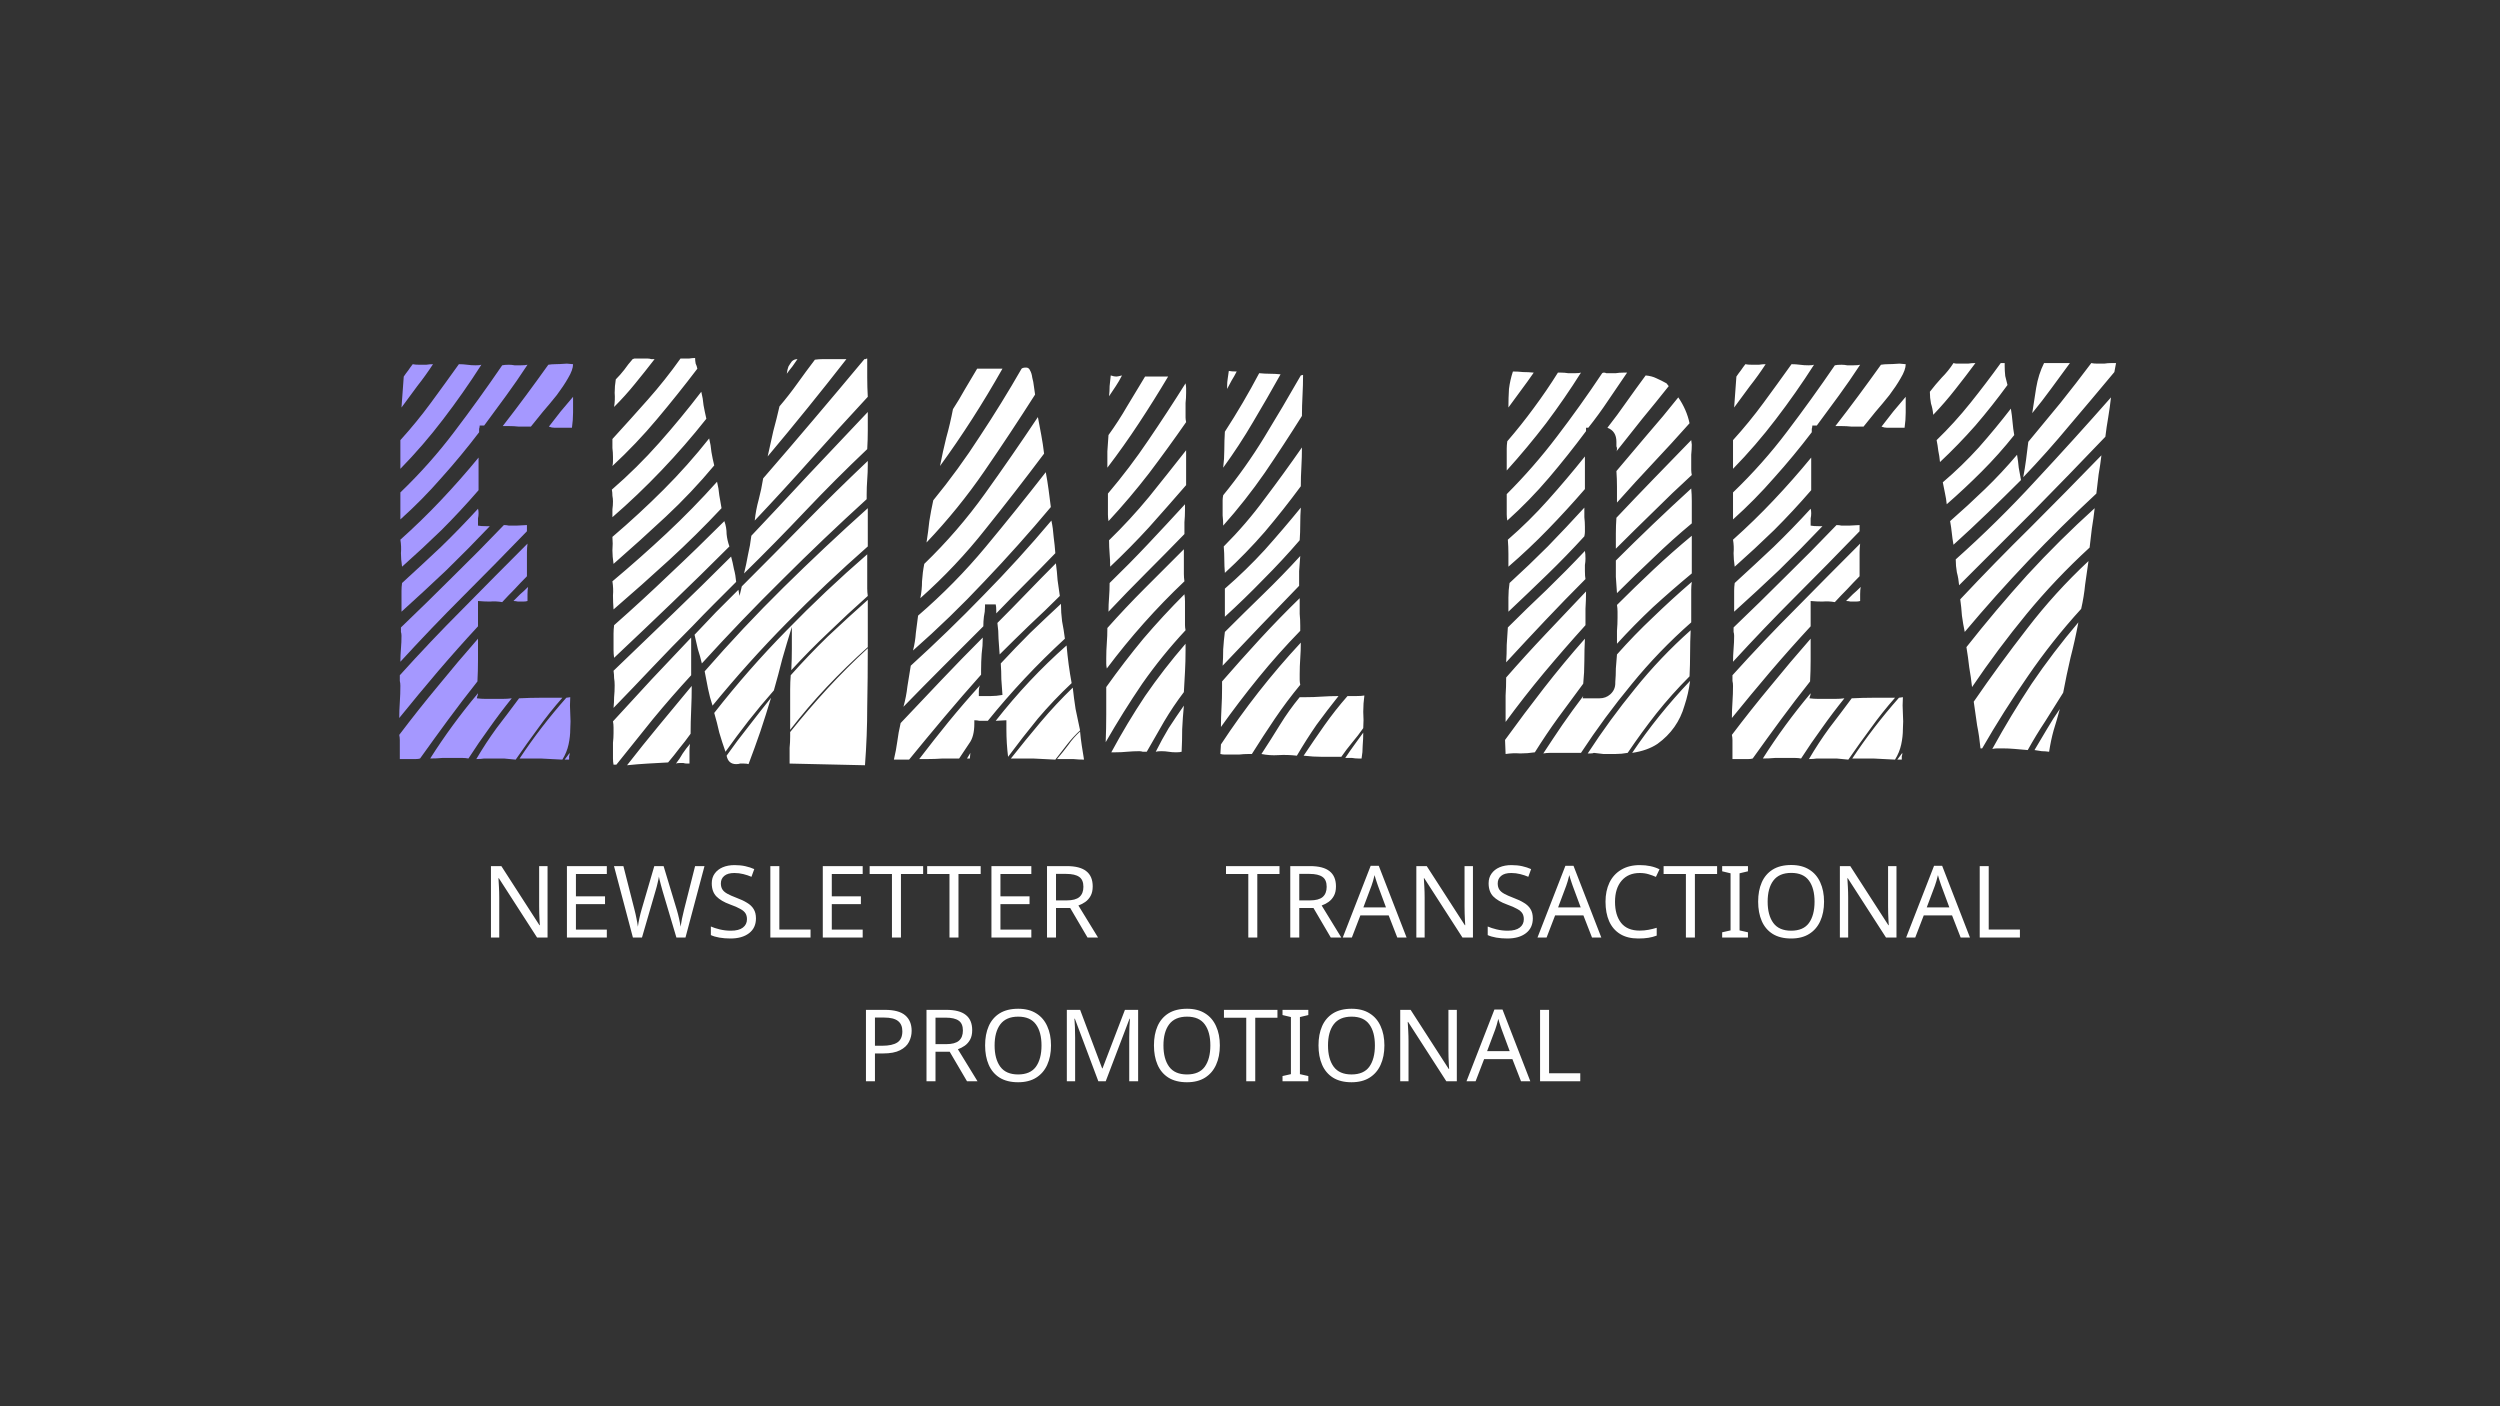<svg width="400" height="225" viewBox="0 0 400 225" fill="none" xmlns="http://www.w3.org/2000/svg">
<rect x="0" y="0" width="400" height="225" fill="#333333" stroke="none"/>
<path d="M87.608 150H85.928L79.816 140.512H79.752C79.773 140.885 79.8 141.349 79.832 141.904C79.864 142.459 79.88 143.029 79.88 143.616V150H78.552V138.576H80.216L86.312 148.032H86.376C86.365 147.861 86.349 147.605 86.328 147.264C86.317 146.923 86.301 146.549 86.28 146.144C86.269 145.739 86.264 145.365 86.264 145.024V138.576H87.608V150ZM97.092 150H90.708V138.576H97.092V139.84H92.148V143.408H96.804V144.656H92.148V148.736H97.092V150ZM112.719 138.576L109.679 150H108.223L105.999 142.512C105.914 142.203 105.828 141.893 105.743 141.584C105.658 141.275 105.588 141.003 105.535 140.768C105.482 140.523 105.444 140.352 105.423 140.256C105.412 140.395 105.354 140.693 105.247 141.152C105.151 141.6 105.028 142.069 104.879 142.56L102.719 150H101.263L98.239 138.576H99.743L101.519 145.552C101.647 146.043 101.754 146.517 101.839 146.976C101.935 147.435 102.01 147.867 102.063 148.272C102.116 147.856 102.196 147.403 102.303 146.912C102.41 146.421 102.532 145.941 102.671 145.472L104.687 138.576H106.175L108.271 145.52C108.42 146.011 108.548 146.501 108.655 146.992C108.762 147.472 108.842 147.899 108.895 148.272C108.948 147.877 109.023 147.451 109.119 146.992C109.215 146.523 109.327 146.037 109.455 145.536L111.215 138.576H112.719ZM120.954 146.944C120.954 147.957 120.586 148.747 119.85 149.312C119.114 149.877 118.122 150.16 116.874 150.16C116.234 150.16 115.642 150.112 115.098 150.016C114.554 149.92 114.101 149.787 113.738 149.616V148.24C114.122 148.411 114.597 148.565 115.162 148.704C115.738 148.843 116.33 148.912 116.938 148.912C117.791 148.912 118.431 148.747 118.858 148.416C119.295 148.085 119.514 147.637 119.514 147.072C119.514 146.699 119.434 146.384 119.274 146.128C119.114 145.872 118.837 145.637 118.442 145.424C118.058 145.2 117.519 144.965 116.826 144.72C115.855 144.368 115.119 143.936 114.618 143.424C114.127 142.912 113.882 142.213 113.882 141.328C113.882 140.72 114.037 140.203 114.346 139.776C114.655 139.339 115.082 139.003 115.626 138.768C116.181 138.533 116.815 138.416 117.53 138.416C118.159 138.416 118.735 138.475 119.258 138.592C119.781 138.709 120.255 138.864 120.682 139.056L120.234 140.288C119.839 140.117 119.407 139.973 118.938 139.856C118.479 139.739 117.999 139.68 117.498 139.68C116.783 139.68 116.245 139.835 115.882 140.144C115.519 140.443 115.338 140.843 115.338 141.344C115.338 141.728 115.418 142.048 115.578 142.304C115.738 142.56 115.999 142.789 116.362 142.992C116.725 143.195 117.215 143.413 117.834 143.648C118.506 143.893 119.071 144.16 119.53 144.448C119.999 144.725 120.351 145.061 120.586 145.456C120.831 145.851 120.954 146.347 120.954 146.944ZM123.255 150V138.576H124.695V148.72H129.687V150H123.255ZM138.03 150H131.646V138.576H138.03V139.84H133.086V143.408H137.742V144.656H133.086V148.736H138.03V150ZM144.152 150H142.712V139.84H139.144V138.576H147.704V139.84H144.152V150ZM153.356 150H151.916V139.84H148.348V138.576H156.908V139.84H153.356V150ZM165.014 150H158.63V138.576H165.014V139.84H160.07V143.408H164.726V144.656H160.07V148.736H165.014V150ZM170.673 138.576C172.091 138.576 173.137 138.848 173.809 139.392C174.491 139.925 174.833 140.736 174.833 141.824C174.833 142.432 174.721 142.939 174.497 143.344C174.273 143.749 173.985 144.075 173.633 144.32C173.291 144.555 172.929 144.741 172.545 144.88L175.681 150H174.001L171.233 145.28H168.961V150H167.521V138.576H170.673ZM170.593 139.824H168.961V144.064H170.673C171.601 144.064 172.278 143.883 172.705 143.52C173.131 143.147 173.345 142.603 173.345 141.888C173.345 141.141 173.121 140.613 172.673 140.304C172.225 139.984 171.531 139.824 170.593 139.824Z" fill="white"/>
<path d="M201.168 150H199.728V139.84H196.16V138.576H204.72V139.84H201.168V150ZM209.595 138.576C211.013 138.576 212.059 138.848 212.731 139.392C213.413 139.925 213.755 140.736 213.755 141.824C213.755 142.432 213.643 142.939 213.419 143.344C213.195 143.749 212.907 144.075 212.555 144.32C212.213 144.555 211.851 144.741 211.467 144.88L214.603 150H212.923L210.155 145.28H207.883V150H206.443V138.576H209.595ZM209.515 139.824H207.883V144.064H209.595C210.523 144.064 211.2 143.883 211.627 143.52C212.053 143.147 212.267 142.603 212.267 141.888C212.267 141.141 212.043 140.613 211.595 140.304C211.147 139.984 210.453 139.824 209.515 139.824ZM223.564 150L222.188 146.464H217.66L216.3 150H214.844L219.308 138.528H220.604L225.052 150H223.564ZM220.476 141.728C220.444 141.643 220.39 141.488 220.316 141.264C220.241 141.04 220.166 140.811 220.092 140.576C220.028 140.331 219.974 140.144 219.932 140.016C219.857 140.347 219.772 140.672 219.676 140.992C219.58 141.301 219.5 141.547 219.436 141.728L218.14 145.184H221.756L220.476 141.728ZM235.671 150H233.991L227.879 140.512H227.815C227.836 140.885 227.863 141.349 227.895 141.904C227.927 142.459 227.943 143.029 227.943 143.616V150H226.615V138.576H228.279L234.375 148.032H234.439C234.428 147.861 234.412 147.605 234.391 147.264C234.38 146.923 234.364 146.549 234.343 146.144C234.332 145.739 234.327 145.365 234.327 145.024V138.576H235.671V150ZM245.251 146.944C245.251 147.957 244.883 148.747 244.147 149.312C243.411 149.877 242.419 150.16 241.171 150.16C240.531 150.16 239.939 150.112 239.395 150.016C238.851 149.92 238.397 149.787 238.035 149.616V148.24C238.419 148.411 238.893 148.565 239.459 148.704C240.035 148.843 240.627 148.912 241.235 148.912C242.088 148.912 242.728 148.747 243.155 148.416C243.592 148.085 243.811 147.637 243.811 147.072C243.811 146.699 243.731 146.384 243.571 146.128C243.411 145.872 243.133 145.637 242.739 145.424C242.355 145.2 241.816 144.965 241.123 144.72C240.152 144.368 239.416 143.936 238.915 143.424C238.424 142.912 238.179 142.213 238.179 141.328C238.179 140.72 238.333 140.203 238.643 139.776C238.952 139.339 239.379 139.003 239.923 138.768C240.477 138.533 241.112 138.416 241.827 138.416C242.456 138.416 243.032 138.475 243.555 138.592C244.077 138.709 244.552 138.864 244.979 139.056L244.531 140.288C244.136 140.117 243.704 139.973 243.235 139.856C242.776 139.739 242.296 139.68 241.795 139.68C241.08 139.68 240.541 139.835 240.179 140.144C239.816 140.443 239.635 140.843 239.635 141.344C239.635 141.728 239.715 142.048 239.875 142.304C240.035 142.56 240.296 142.789 240.659 142.992C241.021 143.195 241.512 143.413 242.131 143.648C242.803 143.893 243.368 144.16 243.827 144.448C244.296 144.725 244.648 145.061 244.883 145.456C245.128 145.851 245.251 146.347 245.251 146.944ZM254.72 150L253.344 146.464H248.816L247.456 150H246L250.464 138.528H251.76L256.208 150H254.72ZM251.632 141.728C251.6 141.643 251.547 141.488 251.472 141.264C251.397 141.04 251.323 140.811 251.248 140.576C251.184 140.331 251.131 140.144 251.088 140.016C251.013 140.347 250.928 140.672 250.832 140.992C250.736 141.301 250.656 141.547 250.592 141.728L249.296 145.184H252.912L251.632 141.728ZM262.354 139.68C261.128 139.68 260.162 140.091 259.458 140.912C258.754 141.733 258.402 142.859 258.402 144.288C258.402 145.707 258.728 146.832 259.378 147.664C260.04 148.485 261.026 148.896 262.338 148.896C262.84 148.896 263.314 148.853 263.762 148.768C264.21 148.683 264.648 148.576 265.074 148.448V149.696C264.648 149.856 264.205 149.973 263.746 150.048C263.298 150.123 262.76 150.16 262.13 150.16C260.968 150.16 259.997 149.92 259.218 149.44C258.44 148.96 257.853 148.277 257.458 147.392C257.074 146.507 256.882 145.467 256.882 144.272C256.882 143.12 257.09 142.107 257.506 141.232C257.933 140.347 258.557 139.659 259.378 139.168C260.2 138.667 261.197 138.416 262.37 138.416C263.576 138.416 264.626 138.64 265.522 139.088L264.946 140.304C264.594 140.144 264.2 140 263.762 139.872C263.336 139.744 262.866 139.68 262.354 139.68ZM271.184 150H269.744V139.84H266.176V138.576H274.736V139.84H271.184V150ZM279.674 150H275.546V149.168L276.89 148.864V139.728L275.546 139.408V138.576H279.674V139.408L278.33 139.728V148.864L279.674 149.168V150ZM291.848 144.272C291.848 145.456 291.645 146.491 291.24 147.376C290.845 148.251 290.259 148.933 289.48 149.424C288.701 149.915 287.736 150.16 286.584 150.16C285.4 150.16 284.413 149.915 283.624 149.424C282.845 148.933 282.264 148.245 281.88 147.36C281.496 146.475 281.304 145.44 281.304 144.256C281.304 143.083 281.496 142.059 281.88 141.184C282.264 140.309 282.845 139.627 283.624 139.136C284.413 138.645 285.405 138.4 286.6 138.4C287.741 138.4 288.701 138.645 289.48 139.136C290.259 139.616 290.845 140.299 291.24 141.184C291.645 142.059 291.848 143.088 291.848 144.272ZM282.824 144.272C282.824 145.712 283.128 146.848 283.736 147.68C284.344 148.501 285.293 148.912 286.584 148.912C287.885 148.912 288.835 148.501 289.432 147.68C290.029 146.848 290.328 145.712 290.328 144.272C290.328 142.832 290.029 141.707 289.432 140.896C288.835 140.075 287.891 139.664 286.6 139.664C285.309 139.664 284.355 140.075 283.736 140.896C283.128 141.707 282.824 142.832 282.824 144.272ZM303.436 150H301.756L295.644 140.512H295.58C295.601 140.885 295.628 141.349 295.66 141.904C295.692 142.459 295.708 143.029 295.708 143.616V150H294.38V138.576H296.044L302.14 148.032H302.204C302.193 147.861 302.177 147.605 302.156 147.264C302.145 146.923 302.129 146.549 302.108 146.144C302.097 145.739 302.092 145.365 302.092 145.024V138.576H303.436V150ZM313.704 150L312.328 146.464H307.8L306.44 150H304.984L309.448 138.528H310.744L315.192 150H313.704ZM310.616 141.728C310.584 141.643 310.531 141.488 310.456 141.264C310.382 141.04 310.307 140.811 310.232 140.576C310.168 140.331 310.115 140.144 310.072 140.016C309.998 140.347 309.912 140.672 309.816 140.992C309.72 141.301 309.64 141.547 309.576 141.728L308.28 145.184H311.896L310.616 141.728ZM316.755 150V138.576H318.195V148.72H323.187V150H316.755Z" fill="white"/>
<path d="M141.576 161.576C143.069 161.576 144.157 161.869 144.84 162.456C145.523 163.043 145.864 163.869 145.864 164.936C145.864 165.565 145.72 166.157 145.432 166.712C145.155 167.256 144.68 167.699 144.008 168.04C143.347 168.381 142.445 168.552 141.304 168.552H139.992V173H138.552V161.576H141.576ZM141.448 162.808H139.992V167.32H141.144C142.232 167.32 143.043 167.144 143.576 166.792C144.109 166.44 144.376 165.843 144.376 165C144.376 164.264 144.141 163.715 143.672 163.352C143.203 162.989 142.461 162.808 141.448 162.808ZM151.391 161.576C152.81 161.576 153.856 161.848 154.528 162.392C155.21 162.925 155.552 163.736 155.552 164.824C155.552 165.432 155.44 165.939 155.216 166.344C154.992 166.749 154.704 167.075 154.352 167.32C154.01 167.555 153.648 167.741 153.264 167.88L156.4 173H154.72L151.952 168.28H149.68V173H148.24V161.576H151.391ZM151.312 162.824H149.68V167.064H151.391C152.32 167.064 152.997 166.883 153.424 166.52C153.85 166.147 154.064 165.603 154.064 164.888C154.064 164.141 153.84 163.613 153.392 163.304C152.944 162.984 152.25 162.824 151.312 162.824ZM168.161 167.272C168.161 168.456 167.958 169.491 167.553 170.376C167.158 171.251 166.571 171.933 165.793 172.424C165.014 172.915 164.049 173.16 162.897 173.16C161.713 173.16 160.726 172.915 159.937 172.424C159.158 171.933 158.577 171.245 158.193 170.36C157.809 169.475 157.617 168.44 157.617 167.256C157.617 166.083 157.809 165.059 158.193 164.184C158.577 163.309 159.158 162.627 159.937 162.136C160.726 161.645 161.718 161.4 162.913 161.4C164.054 161.4 165.014 161.645 165.793 162.136C166.571 162.616 167.158 163.299 167.553 164.184C167.958 165.059 168.161 166.088 168.161 167.272ZM159.137 167.272C159.137 168.712 159.441 169.848 160.049 170.68C160.657 171.501 161.606 171.912 162.897 171.912C164.198 171.912 165.147 171.501 165.745 170.68C166.342 169.848 166.641 168.712 166.641 167.272C166.641 165.832 166.342 164.707 165.745 163.896C165.147 163.075 164.203 162.664 162.913 162.664C161.622 162.664 160.667 163.075 160.049 163.896C159.441 164.707 159.137 165.832 159.137 167.272ZM175.733 173L171.973 162.984H171.909C171.941 163.315 171.967 163.763 171.989 164.328C172.01 164.883 172.021 165.464 172.021 166.072V173H170.693V161.576H172.821L176.341 170.936H176.405L179.989 161.576H182.101V173H180.677V165.976C180.677 165.421 180.687 164.872 180.709 164.328C180.741 163.784 180.767 163.341 180.789 163H180.725L176.917 173H175.733ZM195.176 167.272C195.176 168.456 194.974 169.491 194.568 170.376C194.174 171.251 193.587 171.933 192.808 172.424C192.03 172.915 191.064 173.16 189.912 173.16C188.728 173.16 187.742 172.915 186.952 172.424C186.174 171.933 185.592 171.245 185.208 170.36C184.824 169.475 184.632 168.44 184.632 167.256C184.632 166.083 184.824 165.059 185.208 164.184C185.592 163.309 186.174 162.627 186.952 162.136C187.742 161.645 188.734 161.4 189.928 161.4C191.07 161.4 192.03 161.645 192.808 162.136C193.587 162.616 194.174 163.299 194.568 164.184C194.974 165.059 195.176 166.088 195.176 167.272ZM186.152 167.272C186.152 168.712 186.456 169.848 187.064 170.68C187.672 171.501 188.622 171.912 189.912 171.912C191.214 171.912 192.163 171.501 192.76 170.68C193.358 169.848 193.656 168.712 193.656 167.272C193.656 165.832 193.358 164.707 192.76 163.896C192.163 163.075 191.219 162.664 189.928 162.664C188.638 162.664 187.683 163.075 187.064 163.896C186.456 164.707 186.152 165.832 186.152 167.272ZM200.84 173H199.4V162.84H195.832V161.576H204.392V162.84H200.84V173ZM209.331 173H205.203V172.168L206.547 171.864V162.728L205.203 162.408V161.576H209.331V162.408L207.987 162.728V171.864L209.331 172.168V173ZM221.504 167.272C221.504 168.456 221.302 169.491 220.896 170.376C220.502 171.251 219.915 171.933 219.136 172.424C218.358 172.915 217.392 173.16 216.24 173.16C215.056 173.16 214.07 172.915 213.28 172.424C212.502 171.933 211.92 171.245 211.536 170.36C211.152 169.475 210.96 168.44 210.96 167.256C210.96 166.083 211.152 165.059 211.536 164.184C211.92 163.309 212.502 162.627 213.28 162.136C214.07 161.645 215.062 161.4 216.256 161.4C217.398 161.4 218.358 161.645 219.136 162.136C219.915 162.616 220.502 163.299 220.896 164.184C221.302 165.059 221.504 166.088 221.504 167.272ZM212.48 167.272C212.48 168.712 212.784 169.848 213.392 170.68C214 171.501 214.95 171.912 216.24 171.912C217.542 171.912 218.491 171.501 219.088 170.68C219.686 169.848 219.984 168.712 219.984 167.272C219.984 165.832 219.686 164.707 219.088 163.896C218.491 163.075 217.547 162.664 216.256 162.664C214.966 162.664 214.011 163.075 213.392 163.896C212.784 164.707 212.48 165.832 212.48 167.272ZM233.092 173H231.412L225.3 163.512H225.236C225.258 163.885 225.284 164.349 225.316 164.904C225.348 165.459 225.364 166.029 225.364 166.616V173H224.036V161.576H225.7L231.796 171.032H231.86C231.85 170.861 231.834 170.605 231.812 170.264C231.802 169.923 231.786 169.549 231.764 169.144C231.754 168.739 231.748 168.365 231.748 168.024V161.576H233.092V173ZM243.361 173L241.985 169.464H237.457L236.097 173H234.641L239.105 161.528H240.401L244.849 173H243.361ZM240.273 164.728C240.241 164.643 240.187 164.488 240.113 164.264C240.038 164.04 239.963 163.811 239.889 163.576C239.825 163.331 239.771 163.144 239.729 163.016C239.654 163.347 239.569 163.672 239.473 163.992C239.377 164.301 239.297 164.547 239.233 164.728L237.937 168.184H241.553L240.273 164.728ZM246.411 173V161.576H247.851V171.72H252.843V173H246.411Z" fill="white"/>
<path d="M91.15 120.46C91.15 120.7 91.12 120.88 91.06 121C91.06 121.18 91.06 121.36 91.06 121.54H90.34L91.15 120.46ZM84.49 93.91C84.43 94.21 84.4 94.6 84.4 95.08V96.16C84.22 96.22 83.98 96.25 83.68 96.25C83.38 96.25 83.11 96.25 82.87 96.25C82.63 96.19 82.39 96.16 82.15 96.16C82.51 95.8 82.87 95.44 83.23 95.08C83.65 94.72 84.07 94.33 84.49 93.91ZM91.69 63.49C91.69 64.33 91.69 65.17 91.69 66.01C91.69 66.79 91.63 67.6 91.51 68.44H89.62C89.32 68.44 89.02 68.44 88.72 68.44C88.42 68.44 88.12 68.38 87.82 68.26C88.48 67.42 89.11 66.61 89.71 65.83C90.37 65.05 91.03 64.27 91.69 63.49ZM64.6 60.25C64.84 59.89 65.08 59.56 65.32 59.26C65.56 58.9 65.8 58.57 66.04 58.27C66.28 58.33 66.64 58.36 67.12 58.36C67.48 58.36 67.84 58.36 68.2 58.36C68.56 58.3 68.92 58.27 69.28 58.27C68.5 59.47 67.66 60.64 66.76 61.78C65.92 62.92 65.08 64.06 64.24 65.2L64.6 60.25ZM91.24 111.55C91.18 112.45 91.18 113.32 91.24 114.16C91.3 115 91.3 115.84 91.24 116.68C91.24 117.46 91.15 118.27 90.97 119.11C90.79 119.95 90.46 120.76 89.98 121.54C88.78 121.48 87.61 121.42 86.47 121.36C85.39 121.36 84.28 121.36 83.14 121.36C85.36 118 87.85 114.76 90.61 111.64L91.24 111.55ZM87.73 58.36C88.09 58.3 88.45 58.27 88.81 58.27C89.23 58.27 89.86 58.24 90.7 58.18L91.69 58.27C91.69 58.87 91.42 59.62 90.88 60.52C90.4 61.36 89.8 62.26 89.08 63.22C88.36 64.12 87.61 65.02 86.83 65.92C86.11 66.82 85.48 67.6 84.94 68.26C84.28 68.26 83.65 68.26 83.05 68.26C82.51 68.2 81.94 68.17 81.34 68.17H80.44C81.7 66.55 82.93 64.93 84.13 63.31C85.33 61.69 86.53 60.04 87.73 58.36ZM64.06 71.95V70.42C65.8 68.5 67.42 66.52 68.92 64.48C70.42 62.44 71.92 60.37 73.42 58.27C73.9 58.27 74.35 58.3 74.77 58.36C75.19 58.42 75.64 58.45 76.12 58.45C76.54 58.45 76.84 58.42 77.02 58.36C75.1 61.36 73.06 64.27 70.9 67.09C68.8 69.85 66.52 72.49 64.06 75.01V71.95ZM76.3 111.73C76.78 111.79 77.23 111.82 77.65 111.82C78.13 111.82 78.61 111.82 79.09 111.82C79.57 111.82 80.02 111.82 80.44 111.82C80.92 111.82 81.4 111.79 81.88 111.73C80.62 113.29 79.42 114.88 78.28 116.5C77.14 118.06 76.03 119.68 74.95 121.36C74.65 121.3 74.32 121.27 73.96 121.27C73.6 121.27 73.24 121.27 72.88 121.27C72.22 121.27 71.53 121.27 70.81 121.27C70.15 121.33 69.49 121.36 68.83 121.36C71.11 117.76 73.66 114.28 76.48 110.92C76.48 111.04 76.45 111.19 76.39 111.37C76.33 111.49 76.3 111.61 76.3 111.73ZM83.05 111.73C84.25 111.67 85.39 111.64 86.47 111.64C87.61 111.64 88.78 111.64 89.98 111.64C88.6 113.2 87.31 114.82 86.11 116.5C84.91 118.12 83.71 119.8 82.51 121.54C81.85 121.48 81.22 121.42 80.62 121.36C80.08 121.36 79.48 121.36 78.82 121.36C78.34 121.36 77.89 121.36 77.47 121.36C77.11 121.42 76.69 121.45 76.21 121.45C77.23 119.71 78.31 118.06 79.45 116.5C80.65 114.94 81.85 113.35 83.05 111.73ZM64.33 90.67C64.21 89.89 64.15 89.17 64.15 88.51C64.21 87.79 64.18 87.07 64.06 86.35C66.34 84.31 68.5 82.21 70.54 80.05C72.64 77.83 74.65 75.55 76.57 73.21V78.43C74.65 80.65 72.67 82.78 70.63 84.82C68.59 86.8 66.49 88.75 64.33 90.67ZM76.48 81.4C76.54 81.58 76.57 81.82 76.57 82.12C76.57 82.42 76.54 82.69 76.48 82.93C76.48 83.11 76.48 83.35 76.48 83.65V84.1C76.78 84.16 77.23 84.19 77.83 84.19H78.37C76.09 86.59 73.78 88.93 71.44 91.21C69.1 93.43 66.7 95.65 64.24 97.87V95.62C64.24 95.26 64.24 94.9 64.24 94.54C64.24 94.12 64.27 93.7 64.33 93.28C66.43 91.36 68.5 89.44 70.54 87.52C72.58 85.54 74.56 83.5 76.48 81.4ZM63.97 120.55V119.02C63.97 118.78 63.97 118.57 63.97 118.39C63.97 118.15 63.94 117.88 63.88 117.58C65.92 114.88 67.99 112.27 70.09 109.75C72.19 107.17 74.32 104.65 76.48 102.19C76.48 103.33 76.48 104.47 76.48 105.61C76.48 106.75 76.45 107.89 76.39 109.03C74.77 111.07 73.21 113.11 71.71 115.15C70.21 117.19 68.71 119.26 67.21 121.36C67.03 121.42 66.79 121.45 66.49 121.45H63.97V120.55ZM64.06 82.21V78.79C67.24 75.73 70.12 72.49 72.7 69.07C75.34 65.59 77.89 62.05 80.35 58.45C80.59 58.39 80.95 58.36 81.43 58.36C81.73 58.36 82.03 58.39 82.33 58.45C82.69 58.45 83.02 58.45 83.32 58.45C83.8 58.45 84.16 58.42 84.4 58.36C83.26 60.1 82.12 61.75 80.98 63.31C79.84 64.87 78.67 66.46 77.47 68.08H76.75C76.75 68.26 76.72 68.44 76.66 68.62C76.66 68.74 76.66 68.92 76.66 69.16C74.74 71.68 72.73 74.11 70.63 76.45C68.59 78.79 66.4 81.01 64.06 83.11V82.21ZM64.06 105.88C64.06 105.22 64.09 104.53 64.15 103.81C64.21 103.09 64.24 102.4 64.24 101.74C64.24 101.5 64.21 101.29 64.15 101.11C64.15 100.87 64.15 100.63 64.15 100.39C66.97 97.69 69.73 94.99 72.43 92.29C75.19 89.59 77.92 86.83 80.62 84.01C80.92 84.01 81.19 84.04 81.43 84.1C81.73 84.1 82.12 84.1 82.6 84.1L84.31 84.01V85C80.89 88.54 77.47 92.02 74.05 95.44C70.69 98.8 67.36 102.28 64.06 105.88ZM84.4 86.98C84.34 87.46 84.31 87.91 84.31 88.33C84.31 88.69 84.31 89.11 84.31 89.59V92.2C83.65 92.86 82.99 93.55 82.33 94.27C81.67 94.93 81.01 95.62 80.35 96.34C79.69 96.22 79.03 96.19 78.37 96.25C77.77 96.25 77.14 96.22 76.48 96.16V100.21C74.26 102.61 72.1 105.04 70 107.5C67.96 109.9 65.92 112.36 63.88 114.88C63.88 114.04 63.91 113.2 63.97 112.36C64.03 111.46 64.06 110.59 64.06 109.75C64.06 109.45 64.03 109.18 63.97 108.94C63.97 108.64 63.97 108.34 63.97 108.04C67.27 104.38 70.63 100.84 74.05 97.42C77.47 93.94 80.92 90.46 84.4 86.98Z" fill="#A598FF"/>
<path d="M125.886 59.8C125.946 59.32 126.036 58.93 126.156 58.63C126.336 58.33 126.516 58.06 126.696 57.82C126.936 57.58 127.236 57.46 127.596 57.46C127.356 57.82 127.086 58.21 126.786 58.63C126.486 58.99 126.186 59.38 125.886 59.8ZM110.406 119.02C110.346 119.26 110.316 119.62 110.316 120.1V122.17H109.956C109.716 122.17 109.506 122.14 109.326 122.08C109.206 122.08 109.026 122.08 108.786 122.08C108.486 122.08 108.276 122.11 108.156 122.17C108.576 121.63 108.936 121.09 109.236 120.55C109.596 120.01 109.986 119.5 110.406 119.02ZM98.256 65.11C98.376 64.33 98.406 63.58 98.346 62.86C98.346 62.14 98.406 61.42 98.526 60.7C99.006 60.22 99.456 59.71 99.876 59.17C100.296 58.57 100.746 58 101.226 57.46L101.496 57.37H103.656C103.836 57.37 104.016 57.4 104.196 57.46C104.376 57.46 104.556 57.46 104.736 57.46C103.716 58.78 102.666 60.1 101.586 61.42C100.566 62.68 99.456 63.91 98.256 65.11ZM123.366 111.64C122.826 113.44 122.256 115.24 121.656 117.04C121.056 118.78 120.426 120.52 119.766 122.26C119.586 122.2 119.346 122.17 119.046 122.17C118.806 122.17 118.596 122.17 118.416 122.17C118.236 122.23 118.026 122.26 117.786 122.26C116.946 122.26 116.436 121.81 116.256 120.91C117.396 119.29 118.566 117.73 119.766 116.23C120.966 114.67 122.166 113.14 123.366 111.64ZM110.676 109.75C110.676 111.01 110.646 112.3 110.586 113.62C110.526 114.88 110.496 116.14 110.496 117.4C109.896 118.24 109.296 119.02 108.696 119.74C108.156 120.46 107.556 121.21 106.896 121.99C105.816 122.05 104.736 122.11 103.656 122.17C102.576 122.23 101.466 122.32 100.326 122.44C102.006 120.28 103.716 118.15 105.456 116.05C107.196 113.95 108.936 111.85 110.676 109.75ZM122.826 73.03C123.126 71.65 123.426 70.3 123.726 68.98C124.086 67.66 124.416 66.34 124.716 65.02C125.736 63.82 126.696 62.59 127.596 61.33C128.496 60.07 129.426 58.81 130.386 57.55C130.806 57.49 131.226 57.46 131.646 57.46C132.066 57.46 132.486 57.46 132.906 57.46H135.426C131.406 62.62 127.206 67.81 122.826 73.03ZM109.326 57.37C109.626 57.37 109.926 57.37 110.226 57.37C110.586 57.31 110.916 57.28 111.216 57.28C111.216 57.58 111.246 57.88 111.306 58.18C111.426 58.42 111.516 58.69 111.576 58.99C109.476 61.75 107.316 64.45 105.096 67.09C102.936 69.67 100.566 72.16 97.986 74.56C98.046 74.32 98.076 74.08 98.076 73.84C98.076 73.6 98.076 73.36 98.076 73.12C98.076 72.64 98.046 72.16 97.986 71.68C97.986 71.2 97.986 70.72 97.986 70.24C99.906 68.14 101.796 66.04 103.656 63.94C105.516 61.84 107.256 59.65 108.876 57.37H109.326ZM97.986 82.75C97.986 82.33 97.986 81.91 97.986 81.49C98.046 81.07 98.076 80.65 98.076 80.23C98.076 79.93 98.046 79.63 97.986 79.33C97.986 78.97 97.956 78.64 97.896 78.34C100.596 76 103.116 73.51 105.456 70.87C107.796 68.23 110.046 65.5 112.206 62.68C112.386 63.4 112.506 64.12 112.566 64.84C112.686 65.5 112.836 66.22 113.016 67C110.736 69.88 108.336 72.64 105.816 75.28C103.296 77.92 100.686 80.41 97.986 82.75ZM110.586 103.99V108.04C108.486 110.32 106.446 112.66 104.466 115.06C102.546 117.46 100.596 119.89 98.616 122.35H98.166C98.106 122.05 98.076 121.72 98.076 121.36C98.076 121 98.076 120.67 98.076 120.37C98.076 119.83 98.076 119.32 98.076 118.84C98.136 118.3 98.166 117.79 98.166 117.31C98.166 117.01 98.166 116.71 98.166 116.41C98.166 116.05 98.136 115.72 98.076 115.42C100.176 113.14 102.246 110.89 104.286 108.67C106.386 106.45 108.486 104.23 110.586 102.01V103.99ZM98.166 90.22C98.046 89.44 97.986 88.72 97.986 88.06C98.046 87.34 98.046 86.62 97.986 85.9C100.866 83.44 103.596 80.92 106.176 78.34C108.756 75.76 111.186 73.03 113.466 70.15C113.646 70.87 113.766 71.59 113.826 72.31C113.946 73.03 114.096 73.75 114.276 74.47C111.876 77.35 109.296 80.08 106.536 82.66C103.836 85.18 101.046 87.7 98.166 90.22ZM98.166 97.51C98.106 96.73 98.076 95.98 98.076 95.26C98.136 94.54 98.106 93.79 97.986 93.01C100.986 90.49 103.866 87.94 106.626 85.36C109.446 82.72 112.146 79.96 114.726 77.08C114.906 77.8 115.026 78.52 115.086 79.24C115.206 79.9 115.326 80.59 115.446 81.31C112.746 84.19 109.956 86.95 107.076 89.59C104.196 92.23 101.226 94.87 98.166 97.51ZM126.426 112.45C126.426 111.73 126.426 111.01 126.426 110.29C126.426 109.51 126.456 108.76 126.516 108.04C128.436 105.88 130.416 103.81 132.456 101.83C134.556 99.85 136.686 97.9 138.846 95.98V103.54C136.566 105.58 134.376 107.71 132.276 109.93C130.236 112.09 128.286 114.37 126.426 116.77V112.45ZM120.756 83.29C120.876 82.15 121.086 81.04 121.386 79.96C121.686 78.82 121.926 77.68 122.106 76.54C124.866 73.36 127.566 70.21 130.206 67.09C132.906 63.91 135.606 60.7 138.306 57.46C138.366 57.46 138.426 57.46 138.486 57.46C138.546 57.4 138.636 57.37 138.756 57.37C138.756 58.39 138.756 59.41 138.756 60.43C138.756 61.45 138.786 62.47 138.846 63.49C135.786 66.79 132.756 70.12 129.756 73.48C126.816 76.78 123.816 80.05 120.756 83.29ZM98.256 105.25C98.196 104.83 98.166 104.41 98.166 103.99C98.166 103.57 98.166 103.12 98.166 102.64C98.166 102.16 98.166 101.74 98.166 101.38C98.166 100.96 98.196 100.51 98.256 100.03C101.316 97.33 104.286 94.6 107.166 91.84C110.106 89.08 113.016 86.26 115.896 83.38C116.136 84.04 116.256 84.73 116.256 85.45C116.316 86.11 116.466 86.77 116.706 87.43C113.646 90.49 110.586 93.49 107.526 96.43C104.466 99.37 101.376 102.31 98.256 105.25ZM119.046 91.75C119.286 90.79 119.496 89.8 119.676 88.78C119.916 87.76 120.096 86.74 120.216 85.72C123.336 82.42 126.426 79.12 129.486 75.82C132.606 72.52 135.726 69.22 138.846 65.92C138.846 66.94 138.846 67.93 138.846 68.89C138.846 69.85 138.816 70.84 138.756 71.86C135.336 75.1 132.036 78.4 128.856 81.76C125.676 85.12 122.406 88.45 119.046 91.75ZM110.676 100.03L110.766 100.21C108.606 102.37 106.476 104.56 104.376 106.78C102.336 108.94 100.266 111.1 98.166 113.26C98.226 112.66 98.256 112.09 98.256 111.55C98.316 110.95 98.346 110.32 98.346 109.66C98.346 109.24 98.316 108.85 98.256 108.49C98.256 108.13 98.226 107.74 98.166 107.32C101.346 104.26 104.496 101.23 107.616 98.23C110.736 95.23 113.856 92.17 116.976 89.05C117.156 89.71 117.306 90.37 117.426 91.03C117.606 91.69 117.726 92.38 117.786 93.1C116.586 94.3 115.386 95.5 114.186 96.7C113.046 97.84 111.906 99.01 110.766 100.21L110.676 100.03ZM126.336 121.45C126.336 120.85 126.336 120.25 126.336 119.65C126.396 119.05 126.426 118.45 126.426 117.85V117.13C128.346 114.73 130.326 112.42 132.366 110.2C134.406 107.98 136.566 105.82 138.846 103.72C138.846 106.9 138.816 110.02 138.756 113.08C138.756 116.14 138.636 119.26 138.396 122.44L126.336 122.17V121.45ZM126.606 107.23C126.666 106.03 126.696 104.89 126.696 103.81C126.696 102.67 126.696 101.5 126.696 100.3C126.156 102.04 125.646 103.75 125.166 105.43C124.746 107.11 124.296 108.79 123.816 110.47C122.436 112.03 121.086 113.65 119.766 115.33C118.506 116.95 117.276 118.6 116.076 120.28C115.716 119.26 115.386 118.24 115.086 117.22C114.846 116.14 114.576 115.09 114.276 114.07C117.936 109.39 121.806 104.98 125.886 100.84C129.966 96.64 134.256 92.59 138.756 88.69V92.92C138.756 93.34 138.756 93.76 138.756 94.18C138.756 94.54 138.786 94.93 138.846 95.35C136.686 97.27 134.586 99.22 132.546 101.2C130.506 103.12 128.526 105.13 126.606 107.23ZM114.006 112.9C113.706 112 113.466 111.1 113.286 110.2C113.106 109.24 112.926 108.31 112.746 107.41C116.826 102.73 121.026 98.26 125.346 94C129.726 89.68 134.226 85.45 138.846 81.31V87.43C134.346 91.39 130.026 95.47 125.886 99.67C121.746 103.87 117.786 108.28 114.006 112.9ZM112.296 106.15C112.116 105.37 111.906 104.62 111.666 103.9C111.486 103.12 111.306 102.34 111.126 101.56C112.266 100.36 113.406 99.16 114.546 97.96C115.746 96.76 116.946 95.56 118.146 94.36L118.326 95.35L118.686 93.82C122.046 90.46 125.376 87.1 128.676 83.74C132.036 80.32 135.426 76.99 138.846 73.75V74.38C138.846 75.16 138.816 75.94 138.756 76.72C138.696 77.5 138.666 78.31 138.666 79.15V79.87C134.046 84.07 129.546 88.36 125.166 92.74C120.786 97.06 116.496 101.53 112.296 106.15ZM155.173 121.36H154.723L155.263 120.46L155.173 121.36ZM172.813 117.04C172.873 117.76 172.963 118.51 173.083 119.29C173.203 120.01 173.323 120.76 173.443 121.54C172.903 121.54 172.333 121.51 171.733 121.45C171.193 121.45 170.623 121.45 170.023 121.45H169.123C169.783 120.67 170.383 119.92 170.923 119.2C171.463 118.42 172.093 117.7 172.813 117.04ZM150.403 74.56C150.703 73 151.033 71.5 151.393 70.06C151.813 68.56 152.173 67.03 152.473 65.47C153.133 64.45 153.763 63.4 154.363 62.32C155.023 61.18 155.683 60.07 156.343 58.99H160.393C157.273 64.51 153.943 69.7 150.403 74.56ZM171.643 110.02C171.763 111.16 171.913 112.3 172.093 113.44C172.333 114.58 172.573 115.72 172.813 116.86C172.033 117.58 171.343 118.33 170.743 119.11C170.143 119.89 169.513 120.7 168.853 121.54C167.653 121.48 166.453 121.42 165.253 121.36C164.113 121.36 162.943 121.36 161.743 121.36C163.303 119.38 164.893 117.43 166.513 115.51C168.133 113.59 169.843 111.76 171.643 110.02ZM159.943 104.71C159.883 103.87 159.823 103.03 159.763 102.19C159.763 101.35 159.703 100.51 159.583 99.67C161.143 98.11 162.703 96.52 164.263 94.9C165.823 93.28 167.383 91.69 168.943 90.13C169.063 91.03 169.153 91.93 169.213 92.83C169.333 93.67 169.453 94.51 169.573 95.35C168.013 96.91 166.393 98.47 164.713 100.03C163.093 101.59 161.503 103.15 159.943 104.71ZM161.293 121.09C161.113 119.65 161.023 118.18 161.023 116.68V115.24L159.313 115.33C162.793 110.89 166.573 106.87 170.653 103.27C170.833 105.37 171.103 107.38 171.463 109.3C169.543 111.1 167.743 112.99 166.063 114.97C164.443 116.95 162.853 118.99 161.293 121.09ZM148.243 86.8C148.423 85.66 148.573 84.52 148.693 83.38C148.873 82.24 149.083 81.13 149.323 80.05C152.023 76.75 154.513 73.33 156.793 69.79C159.133 66.25 161.353 62.65 163.453 58.99C163.573 58.87 163.813 58.81 164.173 58.81C164.473 58.81 164.683 58.96 164.803 59.26C164.983 59.56 165.103 59.95 165.163 60.43C165.283 60.85 165.373 61.33 165.433 61.87C165.493 62.35 165.553 62.77 165.613 63.13C162.973 67.27 160.273 71.35 157.513 75.37C154.753 79.39 151.663 83.2 148.243 86.8ZM157.243 102.01C157.243 102.91 157.183 103.78 157.063 104.62C157.003 105.46 156.973 106.33 156.973 107.23V107.95C154.993 110.17 153.043 112.42 151.123 114.7C149.203 116.98 147.313 119.26 145.453 121.54H144.913H143.023C143.263 120.52 143.443 119.56 143.563 118.66C143.683 117.7 143.863 116.71 144.103 115.69C146.263 113.41 148.423 111.13 150.583 108.85C152.803 106.51 155.023 104.23 157.243 102.01ZM147.253 95.71C147.433 94.81 147.523 93.91 147.523 93.01C147.583 92.05 147.703 91.12 147.883 90.22C151.483 86.74 154.723 82.99 157.603 78.97C160.483 74.95 163.303 70.87 166.063 66.73C166.243 67.69 166.423 68.65 166.603 69.61C166.783 70.57 166.933 71.56 167.053 72.58C163.993 76.66 160.873 80.68 157.693 84.64C154.573 88.6 151.093 92.29 147.253 95.71ZM156.793 109.66C156.673 109.9 156.613 110.23 156.613 110.65V111.37C157.273 111.37 157.903 111.37 158.503 111.37C159.103 111.37 159.733 111.31 160.393 111.19C160.333 110.35 160.273 109.51 160.213 108.67C160.213 107.83 160.183 106.99 160.123 106.15C161.683 104.47 163.243 102.85 164.803 101.29C166.423 99.73 168.073 98.17 169.753 96.61C169.753 97.57 169.813 98.5 169.933 99.4C170.113 100.3 170.263 101.23 170.383 102.19C165.943 106.27 161.833 110.65 158.053 115.33H157.603C157.303 115.33 157.003 115.33 156.703 115.33C156.463 115.27 156.193 115.24 155.893 115.24V115.78C155.893 117.16 155.623 118.21 155.083 118.93C154.603 119.65 154.063 120.46 153.463 121.36C152.623 121.36 151.753 121.36 150.853 121.36C150.013 121.42 149.173 121.45 148.333 121.45H147.073C148.633 119.41 150.193 117.43 151.753 115.51C153.373 113.53 155.053 111.58 156.793 109.66ZM146.083 104.08C146.323 103.12 146.473 102.19 146.533 101.29C146.653 100.39 146.773 99.46 146.893 98.5C150.853 95.08 154.453 91.42 157.693 87.52C160.933 83.62 164.143 79.63 167.323 75.55C167.503 76.51 167.653 77.44 167.773 78.34C167.893 79.24 168.013 80.17 168.133 81.13C164.713 85.21 161.173 89.17 157.513 93.01C153.913 96.85 150.103 100.54 146.083 104.08ZM157.603 96.7V97.06C157.603 97.6 157.543 98.14 157.423 98.68C157.363 99.16 157.333 99.67 157.333 100.21C155.233 102.31 153.103 104.44 150.943 106.6C148.783 108.76 146.653 110.92 144.553 113.08C144.853 112 145.063 110.92 145.183 109.84C145.363 108.7 145.543 107.59 145.723 106.51C149.743 102.85 153.613 99.1 157.333 95.26C161.113 91.42 164.743 87.43 168.223 83.29C168.403 84.13 168.523 85 168.583 85.9C168.703 86.8 168.793 87.67 168.853 88.51C167.293 90.13 165.703 91.75 164.083 93.37C162.523 94.93 160.963 96.52 159.403 98.14V97.69C159.403 97.27 159.373 96.94 159.313 96.7H157.603ZM177.449 63.4C177.509 62.86 177.539 62.32 177.539 61.78C177.599 61.18 177.659 60.61 177.719 60.07C178.079 60.19 178.379 60.25 178.619 60.25C178.739 60.25 179.039 60.19 179.519 60.07C179.219 60.67 178.889 61.24 178.529 61.78C178.169 62.32 177.809 62.86 177.449 63.4ZM189.059 120.28C188.879 120.34 188.579 120.37 188.159 120.37C187.739 120.37 187.349 120.34 186.989 120.28C186.629 120.22 186.239 120.19 185.819 120.19C185.399 120.19 185.099 120.22 184.919 120.28C185.579 118.96 186.269 117.7 186.989 116.5C187.769 115.3 188.579 114.1 189.419 112.9C189.299 114.16 189.209 115.42 189.149 116.68C189.149 117.88 189.119 119.08 189.059 120.28ZM177.179 74.83C177.179 73.99 177.179 73.12 177.179 72.22C177.239 71.32 177.299 70.45 177.359 69.61C178.439 68.11 179.429 66.58 180.329 65.02C181.289 63.4 182.249 61.81 183.209 60.25H186.899C185.399 62.77 183.839 65.26 182.219 67.72C180.599 70.18 178.919 72.55 177.179 74.83ZM177.359 83.38C177.299 83.02 177.269 82.66 177.269 82.3C177.269 81.94 177.269 81.58 177.269 81.22V78.97C179.609 76.21 181.769 73.36 183.749 70.42C185.789 67.42 187.769 64.39 189.689 61.33C189.749 61.63 189.779 61.9 189.779 62.14C189.779 62.32 189.779 62.56 189.779 62.86C189.779 63.4 189.749 63.94 189.689 64.48C189.689 65.02 189.689 65.53 189.689 66.01C189.689 66.31 189.689 66.58 189.689 66.82C189.689 67 189.719 67.24 189.779 67.54C187.859 70.3 185.879 73.03 183.839 75.73C181.799 78.37 179.639 80.92 177.359 83.38ZM189.689 104.08C189.689 105.22 189.659 106.36 189.599 107.5C189.539 108.58 189.479 109.66 189.419 110.74C188.279 112.24 187.229 113.8 186.269 115.42C185.369 116.98 184.439 118.6 183.479 120.28C183.299 120.28 183.089 120.28 182.849 120.28C182.669 120.22 182.489 120.19 182.309 120.19C181.649 120.19 180.989 120.22 180.329 120.28C179.729 120.34 179.099 120.37 178.439 120.37H177.809C179.489 117.25 181.289 114.25 183.209 111.37C185.189 108.49 187.349 105.7 189.689 103V104.08ZM177.629 90.67C177.629 89.95 177.599 89.26 177.539 88.6C177.479 87.88 177.449 87.16 177.449 86.44C179.729 84.22 181.859 81.91 183.839 79.51C185.819 77.05 187.799 74.56 189.779 72.04V77.62C187.799 79.9 185.819 82.15 183.839 84.37C181.859 86.53 179.789 88.63 177.629 90.67ZM177.359 97.87C177.359 97.09 177.389 96.34 177.449 95.62C177.509 94.84 177.539 94.06 177.539 93.28C179.639 91.24 181.679 89.17 183.659 87.07C185.639 84.97 187.619 82.84 189.599 80.68V81.58C189.599 82.24 189.569 82.9 189.509 83.56C189.509 84.16 189.509 84.79 189.509 85.45C187.469 87.55 185.429 89.62 183.389 91.66C181.349 93.7 179.339 95.77 177.359 97.87ZM177.089 106.96C177.029 106.66 176.999 106.39 176.999 106.15C176.999 105.91 176.999 105.64 176.999 105.34C176.999 104.5 177.029 103.69 177.089 102.91C177.149 102.13 177.179 101.32 177.179 100.48C179.099 98.32 181.079 96.22 183.119 94.18C185.219 92.08 187.319 89.98 189.419 87.88V90.49C189.419 90.97 189.419 91.42 189.419 91.84C189.419 92.2 189.449 92.59 189.509 93.01C185.009 97.27 180.869 101.92 177.089 106.96ZM176.909 118.75C176.969 117.25 176.999 115.78 176.999 114.34C176.999 112.84 176.999 111.37 176.999 109.93C178.919 107.23 180.899 104.65 182.939 102.19C185.039 99.73 187.229 97.36 189.509 95.08C189.569 95.44 189.599 95.83 189.599 96.25C189.599 96.61 189.599 96.97 189.599 97.33V99.13C189.599 99.43 189.599 99.73 189.599 100.03C189.599 100.27 189.629 100.54 189.689 100.84C187.169 103.54 184.859 106.39 182.759 109.39C180.719 112.39 178.769 115.51 176.909 118.75ZM196.34 61.78C196.34 61.36 196.37 60.97 196.43 60.61C196.49 60.19 196.55 59.77 196.61 59.35C196.91 59.41 197.33 59.44 197.87 59.44C197.63 59.92 197.36 60.4 197.06 60.88C196.82 61.3 196.58 61.75 196.34 62.23V61.78ZM218.12 117.22C218.12 117.88 218.09 118.57 218.03 119.29C218.03 120.01 217.97 120.7 217.85 121.36H217.31C217.01 121.36 216.68 121.33 216.32 121.27C215.96 121.27 215.6 121.27 215.24 121.27C215.72 120.55 216.2 119.86 216.68 119.2C217.16 118.54 217.64 117.88 218.12 117.22ZM195.71 74.83C195.83 73.87 195.89 72.91 195.89 71.95C195.89 70.99 195.92 70.03 195.98 69.07C197.96 66.01 199.79 62.89 201.47 59.71C202.07 59.77 202.64 59.8 203.18 59.8C203.72 59.8 204.29 59.83 204.89 59.89C203.45 62.47 201.98 65.02 200.48 67.54C199.04 70 197.45 72.43 195.71 74.83ZM216.95 111.37C217.55 111.37 218 111.34 218.3 111.28C218.18 112.12 218.12 112.99 218.12 113.89C218.18 114.79 218.18 115.66 218.12 116.5C217.58 117.28 216.98 118.06 216.32 118.84C215.72 119.56 215.15 120.31 214.61 121.09C213.59 121.09 212.57 121.09 211.55 121.09C210.59 121.09 209.6 121.03 208.58 120.91C209.66 119.29 210.77 117.67 211.91 116.05C213.05 114.43 214.28 112.87 215.6 111.37H216.95ZM208.85 111.55C209.75 111.55 210.62 111.52 211.46 111.46C212.36 111.4 213.26 111.37 214.16 111.37C212.96 112.87 211.79 114.4 210.65 115.96C209.57 117.52 208.52 119.17 207.5 120.91C206.48 120.79 205.49 120.76 204.53 120.82C203.63 120.88 202.73 120.82 201.83 120.64C202.85 119.08 203.84 117.52 204.8 115.96C205.76 114.4 206.81 112.93 207.95 111.55H208.85ZM208.49 59.98C208.49 61.06 208.46 62.17 208.4 63.31C208.34 64.39 208.31 65.47 208.31 66.55C206.39 69.61 204.41 72.64 202.37 75.64C200.33 78.58 198.11 81.4 195.71 84.1C195.71 83.56 195.68 83.02 195.62 82.48C195.62 81.94 195.62 81.4 195.62 80.86C195.62 80.56 195.62 80.29 195.62 80.05C195.62 79.81 195.65 79.54 195.71 79.24C198.11 76.3 200.3 73.21 202.28 69.97C204.26 66.73 206.21 63.43 208.13 60.07L208.49 59.98ZM195.98 91.66C195.92 90.94 195.89 90.25 195.89 89.59C195.89 88.87 195.86 88.15 195.8 87.43C198.2 85.03 200.39 82.48 202.37 79.78C204.41 77.08 206.39 74.35 208.31 71.59C208.31 72.61 208.28 73.66 208.22 74.74C208.16 75.76 208.13 76.78 208.13 77.8C206.27 80.32 204.35 82.75 202.37 85.09C200.39 87.37 198.26 89.56 195.98 91.66ZM195.98 95.71V94.18C198.26 92.2 200.39 90.13 202.37 87.97C204.35 85.75 206.27 83.5 208.13 81.22C208.07 82.06 208.04 82.93 208.04 83.83C208.04 84.73 208.01 85.6 207.95 86.44C206.09 88.6 204.14 90.7 202.1 92.74C200.12 94.78 198.08 96.76 195.98 98.68V95.71ZM195.35 119.11C199.13 113.35 203.39 107.92 208.13 102.82C208.13 103.66 208.1 104.5 208.04 105.34C207.98 106.18 207.95 107.02 207.95 107.86C207.95 108.16 207.95 108.46 207.95 108.76C207.95 109 207.98 109.27 208.04 109.57C206.6 111.31 205.25 113.11 203.99 114.97C202.73 116.83 201.5 118.72 200.3 120.64H199.76C199.28 120.64 198.77 120.67 198.23 120.73C197.69 120.73 197.18 120.73 196.7 120.73C196.46 120.73 196.22 120.73 195.98 120.73C195.74 120.73 195.5 120.7 195.26 120.64L195.35 119.11ZM195.62 106.51C195.68 105.67 195.71 104.8 195.71 103.9C195.77 102.94 195.86 102.01 195.98 101.11C198.02 99.07 200.06 97.06 202.1 95.08C204.14 93.1 206.12 91.06 208.04 88.96C207.98 89.74 207.92 90.55 207.86 91.39C207.86 92.17 207.86 92.95 207.86 93.73C203.78 97.93 199.7 102.19 195.62 106.51ZM195.35 116.32C195.35 115.3 195.38 114.28 195.44 113.26C195.5 112.24 195.53 111.19 195.53 110.11V109.03C197.51 106.75 199.52 104.5 201.56 102.28C203.66 100 205.79 97.81 207.95 95.71V96.43C207.95 97.03 207.95 97.63 207.95 98.23C208.01 98.83 208.04 99.46 208.04 100.12V100.93C205.7 103.33 203.48 105.82 201.38 108.4C199.28 110.98 197.27 113.62 195.35 116.32ZM241.346 65.2C241.346 64.18 241.376 63.19 241.436 62.23C241.556 61.27 241.766 60.34 242.066 59.44C242.606 59.44 243.146 59.47 243.686 59.53C244.286 59.53 244.856 59.56 245.396 59.62C244.736 60.58 244.046 61.54 243.326 62.5C242.666 63.4 242.006 64.3 241.346 65.2ZM270.416 108.94C270.236 110.32 269.936 111.64 269.516 112.9C269.156 114.16 268.616 115.3 267.896 116.32C267.176 117.34 266.276 118.24 265.196 119.02C264.116 119.74 262.766 120.22 261.146 120.46C263.846 116.44 266.936 112.6 270.416 108.94ZM258.626 70.69C258.626 69.55 258.146 68.8 257.186 68.44C258.266 67.06 259.286 65.68 260.246 64.3C261.266 62.86 262.286 61.45 263.306 60.07C263.966 60.13 264.536 60.28 265.016 60.52C265.556 60.76 266.096 61.03 266.636 61.33L266.996 61.78C265.616 63.52 264.206 65.26 262.766 67C261.386 68.74 260.006 70.48 258.626 72.22C258.686 72.16 258.716 72.01 258.716 71.77C258.716 71.65 258.686 71.53 258.626 71.41C258.626 71.23 258.626 71.08 258.626 70.96V70.69ZM241.076 72.94C241.076 72.52 241.076 72.13 241.076 71.77C241.076 71.41 241.106 71.02 241.166 70.6C242.666 68.86 244.076 67.09 245.396 65.29C246.776 63.43 248.066 61.54 249.266 59.62H249.806C250.166 59.62 250.526 59.65 250.886 59.71C251.306 59.71 251.696 59.71 252.056 59.71C252.476 59.71 252.776 59.68 252.956 59.62C251.216 62.38 249.356 65.08 247.376 67.72C245.396 70.3 243.296 72.82 241.076 75.28V72.94ZM258.716 80.41C258.716 79.57 258.716 78.73 258.716 77.89C258.716 77.05 258.686 76.21 258.626 75.37C260.306 73.39 261.956 71.44 263.576 69.52C265.256 67.6 266.906 65.62 268.526 63.58C269.426 64.9 270.026 66.28 270.326 67.72C268.406 69.88 266.456 72.01 264.476 74.11C262.556 76.15 260.636 78.25 258.716 80.41ZM253.586 74.11V78.25C251.666 80.47 249.686 82.63 247.646 84.73C245.666 86.77 243.566 88.75 241.346 90.67C241.346 89.95 241.346 89.26 241.346 88.6C241.346 87.88 241.316 87.13 241.256 86.35C243.536 84.37 245.666 82.27 247.646 80.05C249.686 77.77 251.666 75.43 253.586 73.03V74.11ZM258.536 87.79C258.536 86.95 258.536 86.14 258.536 85.36C258.536 84.52 258.566 83.68 258.626 82.84C260.606 80.74 262.586 78.67 264.566 76.63C266.546 74.59 268.556 72.52 270.596 70.42L270.686 71.14C270.686 71.62 270.656 72.16 270.596 72.76C270.596 73.3 270.596 73.84 270.596 74.38C270.596 74.68 270.596 74.95 270.596 75.19C270.596 75.43 270.626 75.7 270.686 76C268.586 77.92 266.546 79.87 264.566 81.85C262.586 83.77 260.576 85.75 258.536 87.79ZM241.346 97.87C241.346 97.09 241.346 96.34 241.346 95.62C241.346 94.84 241.406 94.06 241.526 93.28C243.626 91.36 245.666 89.41 247.646 87.43C249.626 85.39 251.576 83.32 253.496 81.22C253.496 81.7 253.496 82.21 253.496 82.75C253.556 83.29 253.586 83.8 253.586 84.28C253.586 84.58 253.586 84.85 253.586 85.09C253.586 85.27 253.556 85.51 253.496 85.81C251.576 87.91 249.596 89.95 247.556 91.93C245.516 93.91 243.446 95.89 241.346 97.87ZM258.716 94.9C258.656 94.06 258.596 93.19 258.536 92.29C258.536 91.39 258.536 90.52 258.536 89.68C262.436 85.78 266.456 81.94 270.596 78.16C270.656 78.82 270.686 79.48 270.686 80.14C270.686 80.8 270.686 81.46 270.686 82.12V83.74C268.586 85.48 266.546 87.31 264.566 89.23C262.586 91.09 260.636 92.98 258.716 94.9ZM253.586 102.19C253.526 103.39 253.496 104.59 253.496 105.79C253.496 106.99 253.436 108.19 253.316 109.39C251.936 111.25 250.586 113.08 249.266 114.88C248.006 116.62 246.776 118.45 245.576 120.37C244.796 120.49 244.016 120.55 243.236 120.55C242.456 120.49 241.676 120.52 240.896 120.64L240.806 118.39C242.846 115.57 244.916 112.81 247.016 110.11C249.116 107.41 251.306 104.77 253.586 102.19ZM253.586 88.15C253.646 88.45 253.676 88.87 253.676 89.41C253.676 89.71 253.646 90.04 253.586 90.4C253.586 90.76 253.586 91.09 253.586 91.39C253.586 91.93 253.616 92.35 253.676 92.65C251.516 94.81 249.386 97 247.286 99.22C245.186 101.44 243.086 103.69 240.986 105.97C241.046 105.07 241.076 104.14 241.076 103.18C241.136 102.22 241.196 101.29 241.256 100.39C243.296 98.35 245.366 96.34 247.466 94.36C249.566 92.32 251.606 90.25 253.586 88.15ZM258.716 103C258.716 102.34 258.716 101.65 258.716 100.93C258.776 100.21 258.806 99.52 258.806 98.86C258.806 98.5 258.806 98.17 258.806 97.87C258.806 97.51 258.776 97.15 258.716 96.79C260.636 94.87 262.586 92.98 264.566 91.12C266.546 89.26 268.586 87.46 270.686 85.72V91.75C268.586 93.49 266.516 95.29 264.476 97.15C262.496 99.01 260.576 100.96 258.716 103ZM253.766 68.44V68.98C251.846 71.56 249.866 74.05 247.826 76.45C245.786 78.85 243.566 81.13 241.166 83.29C241.106 82.93 241.076 82.6 241.076 82.3C241.076 81.94 241.076 81.58 241.076 81.22V79.06C243.956 76.18 246.626 73.12 249.086 69.88C251.606 66.58 254.006 63.22 256.286 59.8C256.346 59.68 256.466 59.62 256.646 59.62C256.766 59.62 256.886 59.65 257.006 59.71C257.126 59.71 257.246 59.71 257.366 59.71C257.786 59.71 258.176 59.71 258.536 59.71C258.896 59.65 259.286 59.62 259.706 59.62H260.336C259.316 61.12 258.296 62.62 257.276 64.12C256.316 65.56 255.266 67 254.126 68.44H253.766ZM253.766 94.63C253.766 95.53 253.736 96.46 253.676 97.42C253.676 98.32 253.676 99.19 253.676 100.03C251.396 102.55 249.176 105.1 247.016 107.68C244.916 110.2 242.876 112.81 240.896 115.51V114.07C240.896 113.11 240.896 112.18 240.896 111.28C240.956 110.38 240.986 109.42 240.986 108.4C243.026 106.06 245.126 103.75 247.286 101.47C249.446 99.19 251.606 96.91 253.766 94.63ZM260.426 120.46C259.766 120.58 259.106 120.64 258.446 120.64C257.846 120.64 257.216 120.64 256.556 120.64L255.026 120.46C254.906 120.52 254.726 120.55 254.486 120.55H254.036C256.376 116.95 258.896 113.5 261.596 110.2C264.296 106.84 267.266 103.72 270.506 100.84C270.446 102.04 270.416 103.27 270.416 104.53C270.416 105.73 270.386 106.96 270.326 108.22C268.406 110.14 266.636 112.12 265.016 114.16C263.456 116.14 261.926 118.24 260.426 120.46ZM254.126 111.73H255.926C256.586 111.73 257.156 111.52 257.636 111.1C258.176 110.62 258.446 110.02 258.446 109.3V109.12C258.506 108.4 258.536 107.68 258.536 106.96C258.596 106.18 258.656 105.43 258.716 104.71C260.576 102.61 262.496 100.63 264.476 98.77C266.456 96.85 268.526 94.96 270.686 93.1C270.626 93.52 270.596 93.94 270.596 94.36C270.596 94.72 270.596 95.11 270.596 95.53V99.58C267.116 102.64 263.936 105.94 261.056 109.48C258.176 112.96 255.476 116.62 252.956 120.46H249.086C248.726 120.46 248.366 120.46 248.006 120.46C247.646 120.46 247.286 120.49 246.926 120.55C247.946 118.99 248.966 117.46 249.986 115.96C251.066 114.4 252.176 112.87 253.316 111.37L253.226 111.73H254.126ZM304.373 120.46C304.373 120.7 304.343 120.88 304.283 121C304.283 121.18 304.283 121.36 304.283 121.54H303.563L304.373 120.46ZM297.713 93.91C297.653 94.21 297.623 94.6 297.623 95.08V96.16C297.443 96.22 297.203 96.25 296.903 96.25C296.603 96.25 296.333 96.25 296.093 96.25C295.853 96.19 295.613 96.16 295.373 96.16C295.733 95.8 296.093 95.44 296.453 95.08C296.873 94.72 297.293 94.33 297.713 93.91ZM304.913 63.49C304.913 64.33 304.913 65.17 304.913 66.01C304.913 66.79 304.853 67.6 304.733 68.44H302.843C302.543 68.44 302.243 68.44 301.943 68.44C301.643 68.44 301.343 68.38 301.043 68.26C301.703 67.42 302.333 66.61 302.933 65.83C303.593 65.05 304.253 64.27 304.913 63.49ZM277.823 60.25C278.063 59.89 278.303 59.56 278.543 59.26C278.783 58.9 279.023 58.57 279.263 58.27C279.503 58.33 279.863 58.36 280.343 58.36C280.703 58.36 281.063 58.36 281.423 58.36C281.783 58.3 282.143 58.27 282.503 58.27C281.723 59.47 280.883 60.64 279.983 61.78C279.143 62.92 278.303 64.06 277.463 65.2L277.823 60.25ZM304.463 111.55C304.403 112.45 304.403 113.32 304.463 114.16C304.523 115 304.523 115.84 304.463 116.68C304.463 117.46 304.373 118.27 304.193 119.11C304.013 119.95 303.683 120.76 303.203 121.54C302.003 121.48 300.833 121.42 299.693 121.36C298.613 121.36 297.503 121.36 296.363 121.36C298.583 118 301.073 114.76 303.833 111.64L304.463 111.55ZM300.953 58.36C301.313 58.3 301.673 58.27 302.033 58.27C302.453 58.27 303.083 58.24 303.923 58.18L304.913 58.27C304.913 58.87 304.643 59.62 304.103 60.52C303.623 61.36 303.023 62.26 302.303 63.22C301.583 64.12 300.833 65.02 300.053 65.92C299.333 66.82 298.703 67.6 298.163 68.26C297.503 68.26 296.873 68.26 296.273 68.26C295.733 68.2 295.163 68.17 294.563 68.17H293.663C294.923 66.55 296.153 64.93 297.353 63.31C298.553 61.69 299.753 60.04 300.953 58.36ZM277.283 71.95V70.42C279.023 68.5 280.643 66.52 282.143 64.48C283.643 62.44 285.143 60.37 286.643 58.27C287.123 58.27 287.573 58.3 287.993 58.36C288.413 58.42 288.863 58.45 289.343 58.45C289.763 58.45 290.063 58.42 290.243 58.36C288.323 61.36 286.283 64.27 284.123 67.09C282.023 69.85 279.743 72.49 277.283 75.01V71.95ZM289.523 111.73C290.003 111.79 290.453 111.82 290.873 111.82C291.353 111.82 291.833 111.82 292.313 111.82C292.793 111.82 293.243 111.82 293.663 111.82C294.143 111.82 294.623 111.79 295.103 111.73C293.843 113.29 292.643 114.88 291.503 116.5C290.363 118.06 289.253 119.68 288.173 121.36C287.873 121.3 287.543 121.27 287.183 121.27C286.823 121.27 286.463 121.27 286.103 121.27C285.443 121.27 284.753 121.27 284.033 121.27C283.373 121.33 282.713 121.36 282.053 121.36C284.333 117.76 286.883 114.28 289.703 110.92C289.703 111.04 289.673 111.19 289.613 111.37C289.553 111.49 289.523 111.61 289.523 111.73ZM296.273 111.73C297.473 111.67 298.613 111.64 299.693 111.64C300.833 111.64 302.003 111.64 303.203 111.64C301.823 113.2 300.533 114.82 299.333 116.5C298.133 118.12 296.933 119.8 295.733 121.54C295.073 121.48 294.443 121.42 293.843 121.36C293.303 121.36 292.703 121.36 292.043 121.36C291.563 121.36 291.113 121.36 290.693 121.36C290.333 121.42 289.913 121.45 289.433 121.45C290.453 119.71 291.533 118.06 292.673 116.5C293.873 114.94 295.073 113.35 296.273 111.73ZM277.553 90.67C277.433 89.89 277.373 89.17 277.373 88.51C277.433 87.79 277.403 87.07 277.283 86.35C279.563 84.31 281.723 82.21 283.763 80.05C285.863 77.83 287.873 75.55 289.793 73.21V78.43C287.873 80.65 285.893 82.78 283.853 84.82C281.813 86.8 279.713 88.75 277.553 90.67ZM289.703 81.4C289.763 81.58 289.793 81.82 289.793 82.12C289.793 82.42 289.763 82.69 289.703 82.93C289.703 83.11 289.703 83.35 289.703 83.65V84.1C290.003 84.16 290.453 84.19 291.053 84.19H291.593C289.313 86.59 287.003 88.93 284.663 91.21C282.323 93.43 279.923 95.65 277.463 97.87V95.62C277.463 95.26 277.463 94.9 277.463 94.54C277.463 94.12 277.493 93.7 277.553 93.28C279.653 91.36 281.723 89.44 283.763 87.52C285.803 85.54 287.783 83.5 289.703 81.4ZM277.193 120.55V119.02C277.193 118.78 277.193 118.57 277.193 118.39C277.193 118.15 277.163 117.88 277.103 117.58C279.143 114.88 281.213 112.27 283.313 109.75C285.413 107.17 287.543 104.65 289.703 102.19C289.703 103.33 289.703 104.47 289.703 105.61C289.703 106.75 289.673 107.89 289.613 109.03C287.993 111.07 286.433 113.11 284.933 115.15C283.433 117.19 281.933 119.26 280.433 121.36C280.253 121.42 280.013 121.45 279.713 121.45H277.193V120.55ZM277.283 82.21V78.79C280.463 75.73 283.343 72.49 285.923 69.07C288.563 65.59 291.113 62.05 293.573 58.45C293.813 58.39 294.173 58.36 294.653 58.36C294.953 58.36 295.253 58.39 295.553 58.45C295.913 58.45 296.243 58.45 296.543 58.45C297.023 58.45 297.383 58.42 297.623 58.36C296.483 60.1 295.343 61.75 294.203 63.31C293.063 64.87 291.893 66.46 290.693 68.08H289.973C289.973 68.26 289.943 68.44 289.883 68.62C289.883 68.74 289.883 68.92 289.883 69.16C287.963 71.68 285.953 74.11 283.853 76.45C281.813 78.79 279.623 81.01 277.283 83.11V82.21ZM277.283 105.88C277.283 105.22 277.313 104.53 277.373 103.81C277.433 103.09 277.463 102.4 277.463 101.74C277.463 101.5 277.433 101.29 277.373 101.11C277.373 100.87 277.373 100.63 277.373 100.39C280.193 97.69 282.953 94.99 285.653 92.29C288.413 89.59 291.143 86.83 293.843 84.01C294.143 84.01 294.413 84.04 294.653 84.1C294.953 84.1 295.343 84.1 295.823 84.1L297.533 84.01V85C294.113 88.54 290.693 92.02 287.273 95.44C283.913 98.8 280.583 102.28 277.283 105.88ZM297.623 86.98C297.563 87.46 297.533 87.91 297.533 88.33C297.533 88.69 297.533 89.11 297.533 89.59V92.2C296.873 92.86 296.213 93.55 295.553 94.27C294.893 94.93 294.233 95.62 293.573 96.34C292.913 96.22 292.253 96.19 291.593 96.25C290.993 96.25 290.363 96.22 289.703 96.16V100.21C287.483 102.61 285.323 105.04 283.223 107.5C281.183 109.9 279.143 112.36 277.103 114.88C277.103 114.04 277.133 113.2 277.193 112.36C277.253 111.46 277.283 110.59 277.283 109.75C277.283 109.45 277.253 109.18 277.193 108.94C277.193 108.64 277.193 108.34 277.193 108.04C280.493 104.38 283.853 100.84 287.273 97.42C290.693 93.94 294.143 90.46 297.623 86.98ZM327.858 120.28C327.438 120.22 327.048 120.19 326.688 120.19C326.328 120.13 325.938 120.07 325.518 120.01C326.178 118.93 326.838 117.82 327.498 116.68C328.158 115.54 328.848 114.46 329.568 113.44C329.268 114.58 328.938 115.72 328.578 116.86C328.278 117.94 328.038 119.08 327.858 120.28ZM325.158 66.1C325.338 64.84 325.548 63.49 325.788 62.05C326.028 60.61 326.448 59.29 327.048 58.09H331.188C330.168 59.47 329.178 60.82 328.218 62.14C327.258 63.46 326.238 64.78 325.158 66.1ZM309.318 66.37C309.258 65.71 309.138 65.11 308.958 64.57C308.838 63.97 308.778 63.34 308.778 62.68C309.378 61.9 310.008 61.15 310.668 60.43C311.388 59.71 312.018 58.93 312.558 58.09C312.738 58.15 312.918 58.18 313.098 58.18C313.338 58.18 313.548 58.18 313.728 58.18C314.148 58.18 314.538 58.18 314.898 58.18C315.258 58.12 315.648 58.09 316.068 58.09C315.048 59.47 313.968 60.88 312.828 62.32C311.748 63.7 310.578 65.05 309.318 66.37ZM310.398 73.93C310.338 73.27 310.248 72.67 310.128 72.13C310.068 71.59 309.978 71.02 309.858 70.42C311.778 68.56 313.578 66.58 315.258 64.48C316.938 62.38 318.558 60.25 320.118 58.09H320.748V58.54C320.748 59.08 320.778 59.62 320.838 60.16C320.958 60.64 321.078 61.12 321.198 61.6C319.578 63.82 317.868 65.98 316.068 68.08C314.268 70.12 312.378 72.07 310.398 73.93ZM321.738 65.38C321.858 66.1 321.948 66.82 322.008 67.54C322.068 68.26 322.158 68.95 322.278 69.61C320.658 71.65 318.918 73.6 317.058 75.46C315.258 77.26 313.398 79 311.478 80.68C311.418 80.08 311.328 79.51 311.208 78.97C311.088 78.37 310.968 77.77 310.848 77.17C312.888 75.43 314.808 73.57 316.608 71.59C318.408 69.55 320.118 67.48 321.738 65.38ZM322.728 72.76C322.848 73.48 322.938 74.17 322.998 74.83C323.118 75.49 323.238 76.15 323.358 76.81C321.618 78.55 319.848 80.29 318.048 82.03C316.248 83.77 314.418 85.48 312.558 87.16C312.438 86.5 312.348 85.87 312.288 85.27C312.228 84.67 312.138 84.04 312.018 83.38C313.938 81.7 315.798 79.99 317.598 78.25C319.398 76.51 321.108 74.68 322.728 72.76ZM323.718 76.36C323.898 75.4 324.048 74.47 324.168 73.57C324.288 72.61 324.408 71.65 324.528 70.69C326.268 68.59 327.978 66.52 329.658 64.48C331.338 62.38 332.988 60.25 334.608 58.09C334.848 58.15 335.178 58.18 335.598 58.18C336.018 58.18 336.378 58.18 336.678 58.18C337.038 58.12 337.428 58.09 337.848 58.09H338.568L338.298 59.53C335.898 62.41 333.498 65.26 331.098 68.08C328.758 70.9 326.298 73.66 323.718 76.36ZM324.438 120.01C323.778 119.95 323.088 119.89 322.368 119.83C321.708 119.77 321.048 119.74 320.388 119.74C320.088 119.74 319.818 119.74 319.578 119.74C319.338 119.74 319.068 119.77 318.768 119.83C320.748 116.23 322.848 112.75 325.068 109.39C327.348 106.03 329.838 102.76 332.538 99.58C332.178 101.5 331.758 103.39 331.278 105.25C330.858 107.05 330.468 108.91 330.108 110.83C329.148 112.39 328.188 113.92 327.228 115.42C326.268 116.86 325.338 118.39 324.438 120.01ZM316.878 119.74C316.758 118.48 316.578 117.25 316.338 116.05C316.158 114.79 315.978 113.53 315.798 112.27C318.558 108.25 321.408 104.35 324.348 100.57C327.288 96.73 330.558 93.13 334.158 89.77C333.978 91.03 333.798 92.29 333.618 93.55C333.498 94.81 333.288 96.1 332.988 97.42C329.868 100.84 327.018 104.44 324.438 108.22C321.858 111.94 319.428 115.78 317.148 119.74H316.878ZM315.528 109.93C315.408 108.85 315.258 107.8 315.078 106.78C314.958 105.7 314.808 104.62 314.628 103.54C317.748 99.58 320.988 95.74 324.348 92.02C327.768 88.3 331.368 84.73 335.148 81.31C335.028 82.39 334.878 83.47 334.698 84.55C334.578 85.57 334.458 86.59 334.338 87.61C330.678 90.97 327.318 94.51 324.258 98.23C321.198 101.95 318.288 105.85 315.528 109.93ZM314.358 101.11C314.178 100.27 314.028 99.4 313.908 98.5C313.848 97.6 313.758 96.73 313.638 95.89C317.358 91.93 321.108 88.09 324.888 84.37C328.668 80.59 332.448 76.75 336.228 72.85C336.108 73.87 335.958 74.89 335.778 75.91C335.658 76.93 335.538 77.95 335.418 78.97C327.918 85.93 320.898 93.31 314.358 101.11ZM313.458 93.64C313.398 92.92 313.278 92.23 313.098 91.57C312.978 90.91 312.918 90.22 312.918 89.5C317.418 85.48 321.678 81.28 325.698 76.9C329.778 72.52 333.798 68.08 337.758 63.58C337.638 64.66 337.488 65.74 337.308 66.82C337.128 67.84 336.978 68.86 336.858 69.88C333.018 73.9 329.148 77.89 325.248 81.85C321.348 85.75 317.418 89.68 313.458 93.64Z" fill="white"/>
</svg>
